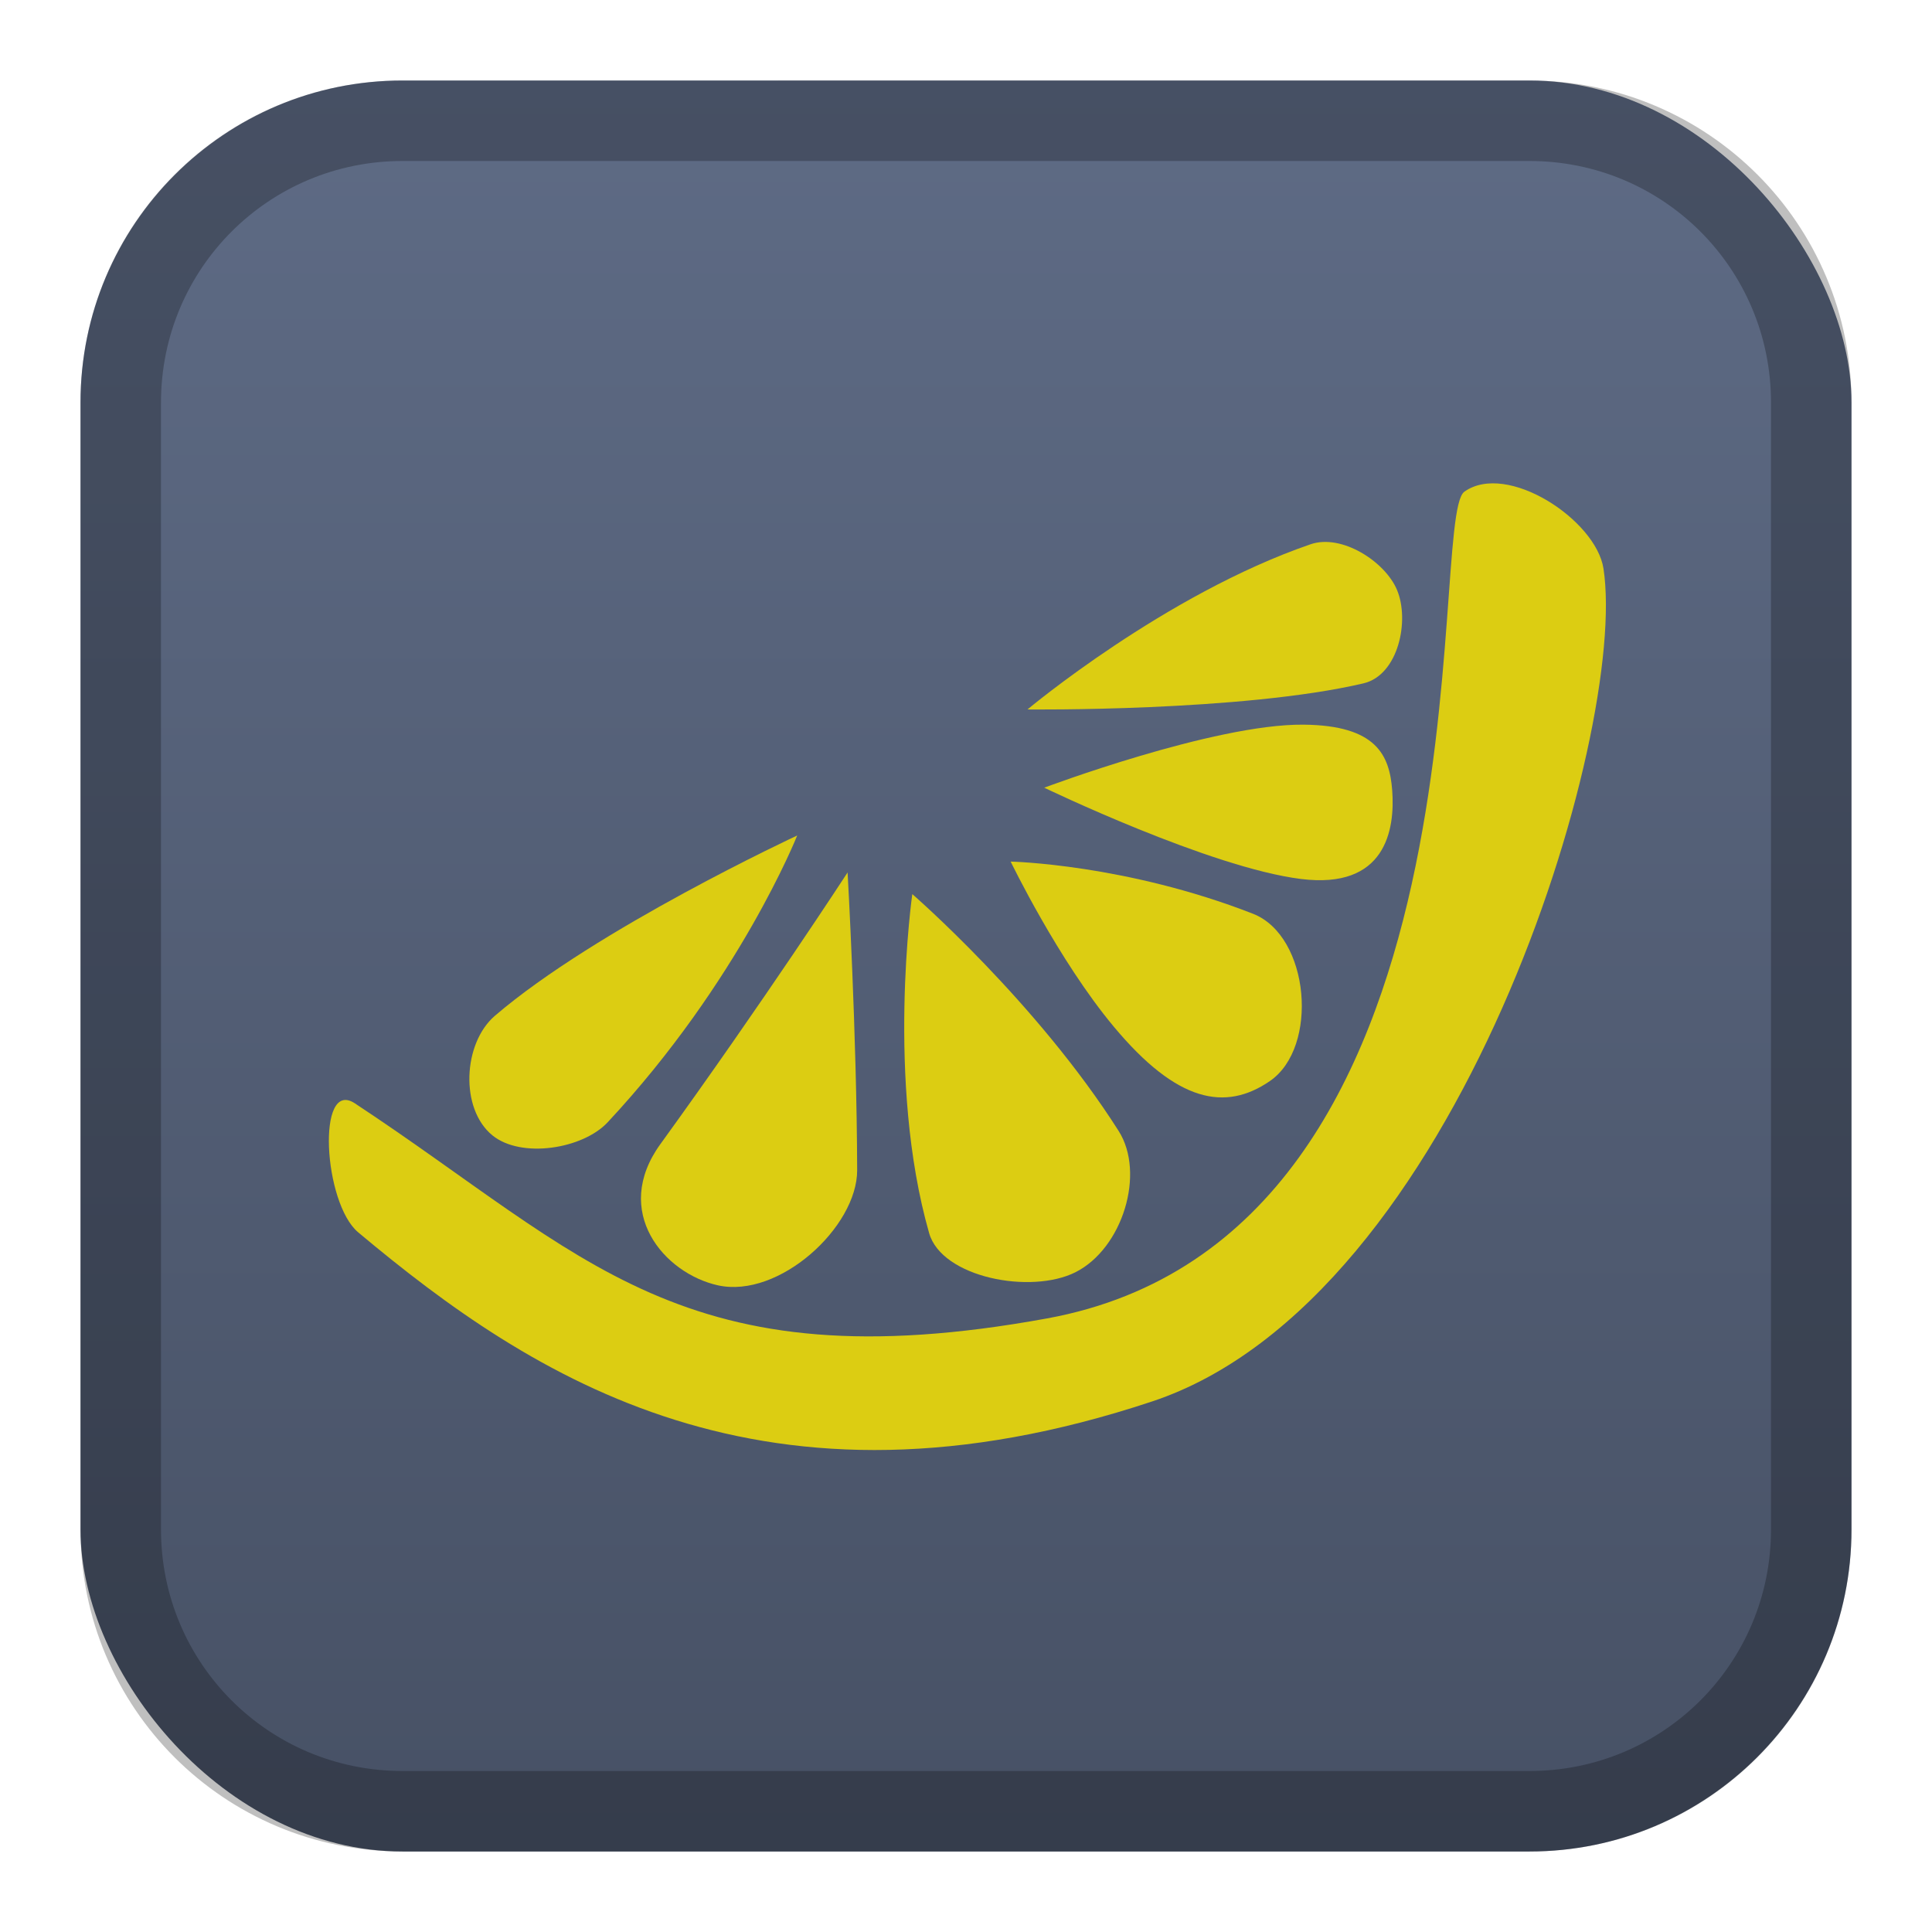 <?xml version="1.0" encoding="UTF-8" standalone="no"?>
<!-- Created with Inkscape (http://www.inkscape.org/) -->

<svg
   xmlns:dc="http://purl.org/dc/elements/1.1/"
   xmlns:cc="http://creativecommons.org/ns#"
   xmlns:rdf="http://www.w3.org/1999/02/22-rdf-syntax-ns#"
   xmlns:svg="http://www.w3.org/2000/svg"
   xmlns="http://www.w3.org/2000/svg"
   xmlns:xlink="http://www.w3.org/1999/xlink"
   xmlns:sodipodi="http://sodipodi.sourceforge.net/DTD/sodipodi-0.dtd"
   xmlns:inkscape="http://www.inkscape.org/namespaces/inkscape"
   width="24px"
   height="24px"
   viewBox="0 0 24 24"
   version="1.1"
   id="SVGRoot"
   inkscape:version="0.92.4 (5da689c313, 2019-01-14)"
   sodipodi:docname="sytrus.svg">
  <defs
     id="defs1125">
    <linearGradient
       inkscape:collect="always"
       xlink:href="#linearGradient1763"
       id="linearGradient1573-6"
       x1="12"
       y1="2"
       x2="12"
       y2="22"
       gradientUnits="userSpaceOnUse"
       gradientTransform="matrix(1.1,0,0,1.1,-1.2,-1.2)" />
    <linearGradient
       inkscape:collect="always"
       id="linearGradient1763">
      <stop
         style="stop-color:#5e6b85;stop-opacity:1"
         offset="0"
         id="stop1759" />
      <stop
         style="stop-color:#475165;stop-opacity:1"
         offset="1"
         id="stop1761" />
    </linearGradient>
  </defs>
  <sodipodi:namedview
     id="base"
     pagecolor="#ffffff"
     bordercolor="#666666"
     borderopacity="1.0"
     inkscape:pageopacity="0.0"
     inkscape:pageshadow="2"
     inkscape:zoom="1.4142136"
     inkscape:cx="19.580943"
     inkscape:cy="11.34542"
     inkscape:document-units="px"
     inkscape:current-layer="layer1"
     showgrid="true"
     inkscape:window-width="1920"
     inkscape:window-height="1017"
     inkscape:window-x="-8"
     inkscape:window-y="-8"
     inkscape:window-maximized="1"
     inkscape:grid-bbox="true"
     inkscape:snap-global="false">
    <inkscape:grid
       type="xygrid"
       id="grid1723" />
  </sodipodi:namedview>
  <g
     inkscape:label="Layer 1"
     inkscape:groupmode="layer"
     id="layer1">
    <rect
       style="opacity:1;vector-effect:none;fill:url(#linearGradient1573-6);fill-opacity:1;fill-rule:evenodd;stroke:none;stroke-width:4.4;stroke-linecap:round;stroke-linejoin:round;stroke-miterlimit:4;stroke-dasharray:none;paint-order:stroke fill markers"
       id="rect1560-7"
       width="22"
       height="22"
       x="1"
       y="1"
       ry="4" />
    <path
       style="opacity:0.25;vector-effect:none;fill:#000000;fill-opacity:1;fill-rule:evenodd;stroke:none;stroke-width:4;stroke-linecap:round;stroke-linejoin:round;stroke-miterlimit:4;stroke-dasharray:none;paint-order:stroke fill markers"
       d="m 5,1 c -2.216,0 -4,1.784 -4,4 V 19 c 0,2.216 1.784,4 4,4 h 14 c 2.216,0 4,-1.784 4,-4 V 5 c 0,-2.216 -1.784,-4 -4,-4 z M 5,2 h 14 c 1.662,0 3,1.338 3,3 V 19 c 0,1.662 -1.338,3 -3,3 H 5 C 3.338,22 2,20.662 2,19 V 5 c 0,-1.662 1.338,-3 3,-3 z"
       id="rect1558-6"
       inkscape:connector-curvature="0" />
    <path
       style="fill:#dccd12;stroke:none;stroke-width:0.321px;stroke-linecap:butt;stroke-linejoin:miter;stroke-opacity:1"
       d="M 4.408,13.706 C 7.274,15.596 8.467,17.207 13.006,16.378 18.649,15.347 17.716,6.447 18.191,6.108 18.721,5.731 19.826,6.458 19.919,7.063 20.23,9.086 18.125,16.142 14.313,17.409 9.499,19.009 6.616,17.123 4.45,15.309 4.016,14.946 3.93,13.391 4.408,13.706 Z"
       id="path832"
       inkscape:connector-curvature="0"
       sodipodi:nodetypes="sssssss" />
    <path
       style="fill:#dccd12;stroke:none;stroke-width:0.321px;stroke-linecap:butt;stroke-linejoin:miter;stroke-opacity:1"
       d="m 9.903,10.379 c 0,0 -0.717,1.808 -2.355,3.563 -0.31,0.332 -1.073,0.453 -1.431,0.162 C 5.711,13.773 5.751,12.96 6.147,12.619 7.407,11.538 9.903,10.379 9.903,10.379 Z"
       id="path834"
       inkscape:connector-curvature="0"
       sodipodi:nodetypes="csssc" />
    <path
       style="fill:#dccd12;stroke:none;stroke-width:0.321px;stroke-linecap:butt;stroke-linejoin:miter;stroke-opacity:1"
       d="m 8.204,14.212 c -0.609,0.841 0.046,1.607 0.715,1.755 0.759,0.167 1.731,-0.724 1.729,-1.431 -0.005,-1.703 -0.119,-3.698 -0.119,-3.698 0,0 -1.032,1.587 -2.325,3.374 z"
       id="path836"
       inkscape:connector-curvature="0"
       sodipodi:nodetypes="ssscs" />
    <path
       style="fill:#dccd12;stroke:none;stroke-width:0.321px;stroke-linecap:butt;stroke-linejoin:miter;stroke-opacity:1"
       d="m 11.333,11.107 c 0,0 -0.331,2.322 0.209,4.211 0.158,0.554 1.266,0.764 1.818,0.486 0.586,-0.295 0.871,-1.229 0.536,-1.755 -1.018,-1.603 -2.563,-2.942 -2.563,-2.942 z"
       id="path838"
       inkscape:connector-curvature="0"
       sodipodi:nodetypes="csssc" />
    <path
       style="fill:#dccd12;stroke:none;stroke-width:0.321px;stroke-linecap:butt;stroke-linejoin:miter;stroke-opacity:1"
       d="m 12.555,10.703 c 0,0 0.591,1.225 1.282,2.052 0.786,0.942 1.385,1.053 1.937,0.675 0.613,-0.419 0.497,-1.803 -0.209,-2.079 -1.583,-0.618 -3.01,-0.648 -3.01,-0.648 z"
       id="path840"
       inkscape:connector-curvature="0"
       sodipodi:nodetypes="csssc" />
    <path
       style="fill:#dccd12;stroke:none;stroke-width:0.321px;stroke-linecap:butt;stroke-linejoin:miter;stroke-opacity:1"
       d="m 12.972,9.785 c 0,0 2.108,-0.793 3.219,-0.783 0.91,0.008 1.069,0.382 1.103,0.81 0.039,0.502 -0.084,1.238 -1.133,1.107 -1.131,-0.141 -3.189,-1.134 -3.189,-1.134 z"
       id="path842"
       inkscape:connector-curvature="0"
       sodipodi:nodetypes="csssc" />
    <path
       style="fill:#dccd12;stroke:none;stroke-width:0.321px;stroke-linecap:butt;stroke-linejoin:miter;stroke-opacity:1"
       d="m 12.764,8.813 c 0,0 1.706,-1.43 3.517,-2.052 0.387,-0.133 0.926,0.216 1.073,0.567 0.16,0.38 0.018,1.059 -0.417,1.161 C 15.426,8.843 12.764,8.813 12.764,8.813 Z"
       id="path844"
       inkscape:connector-curvature="0"
       sodipodi:nodetypes="csssc" />
  </g>
</svg>
